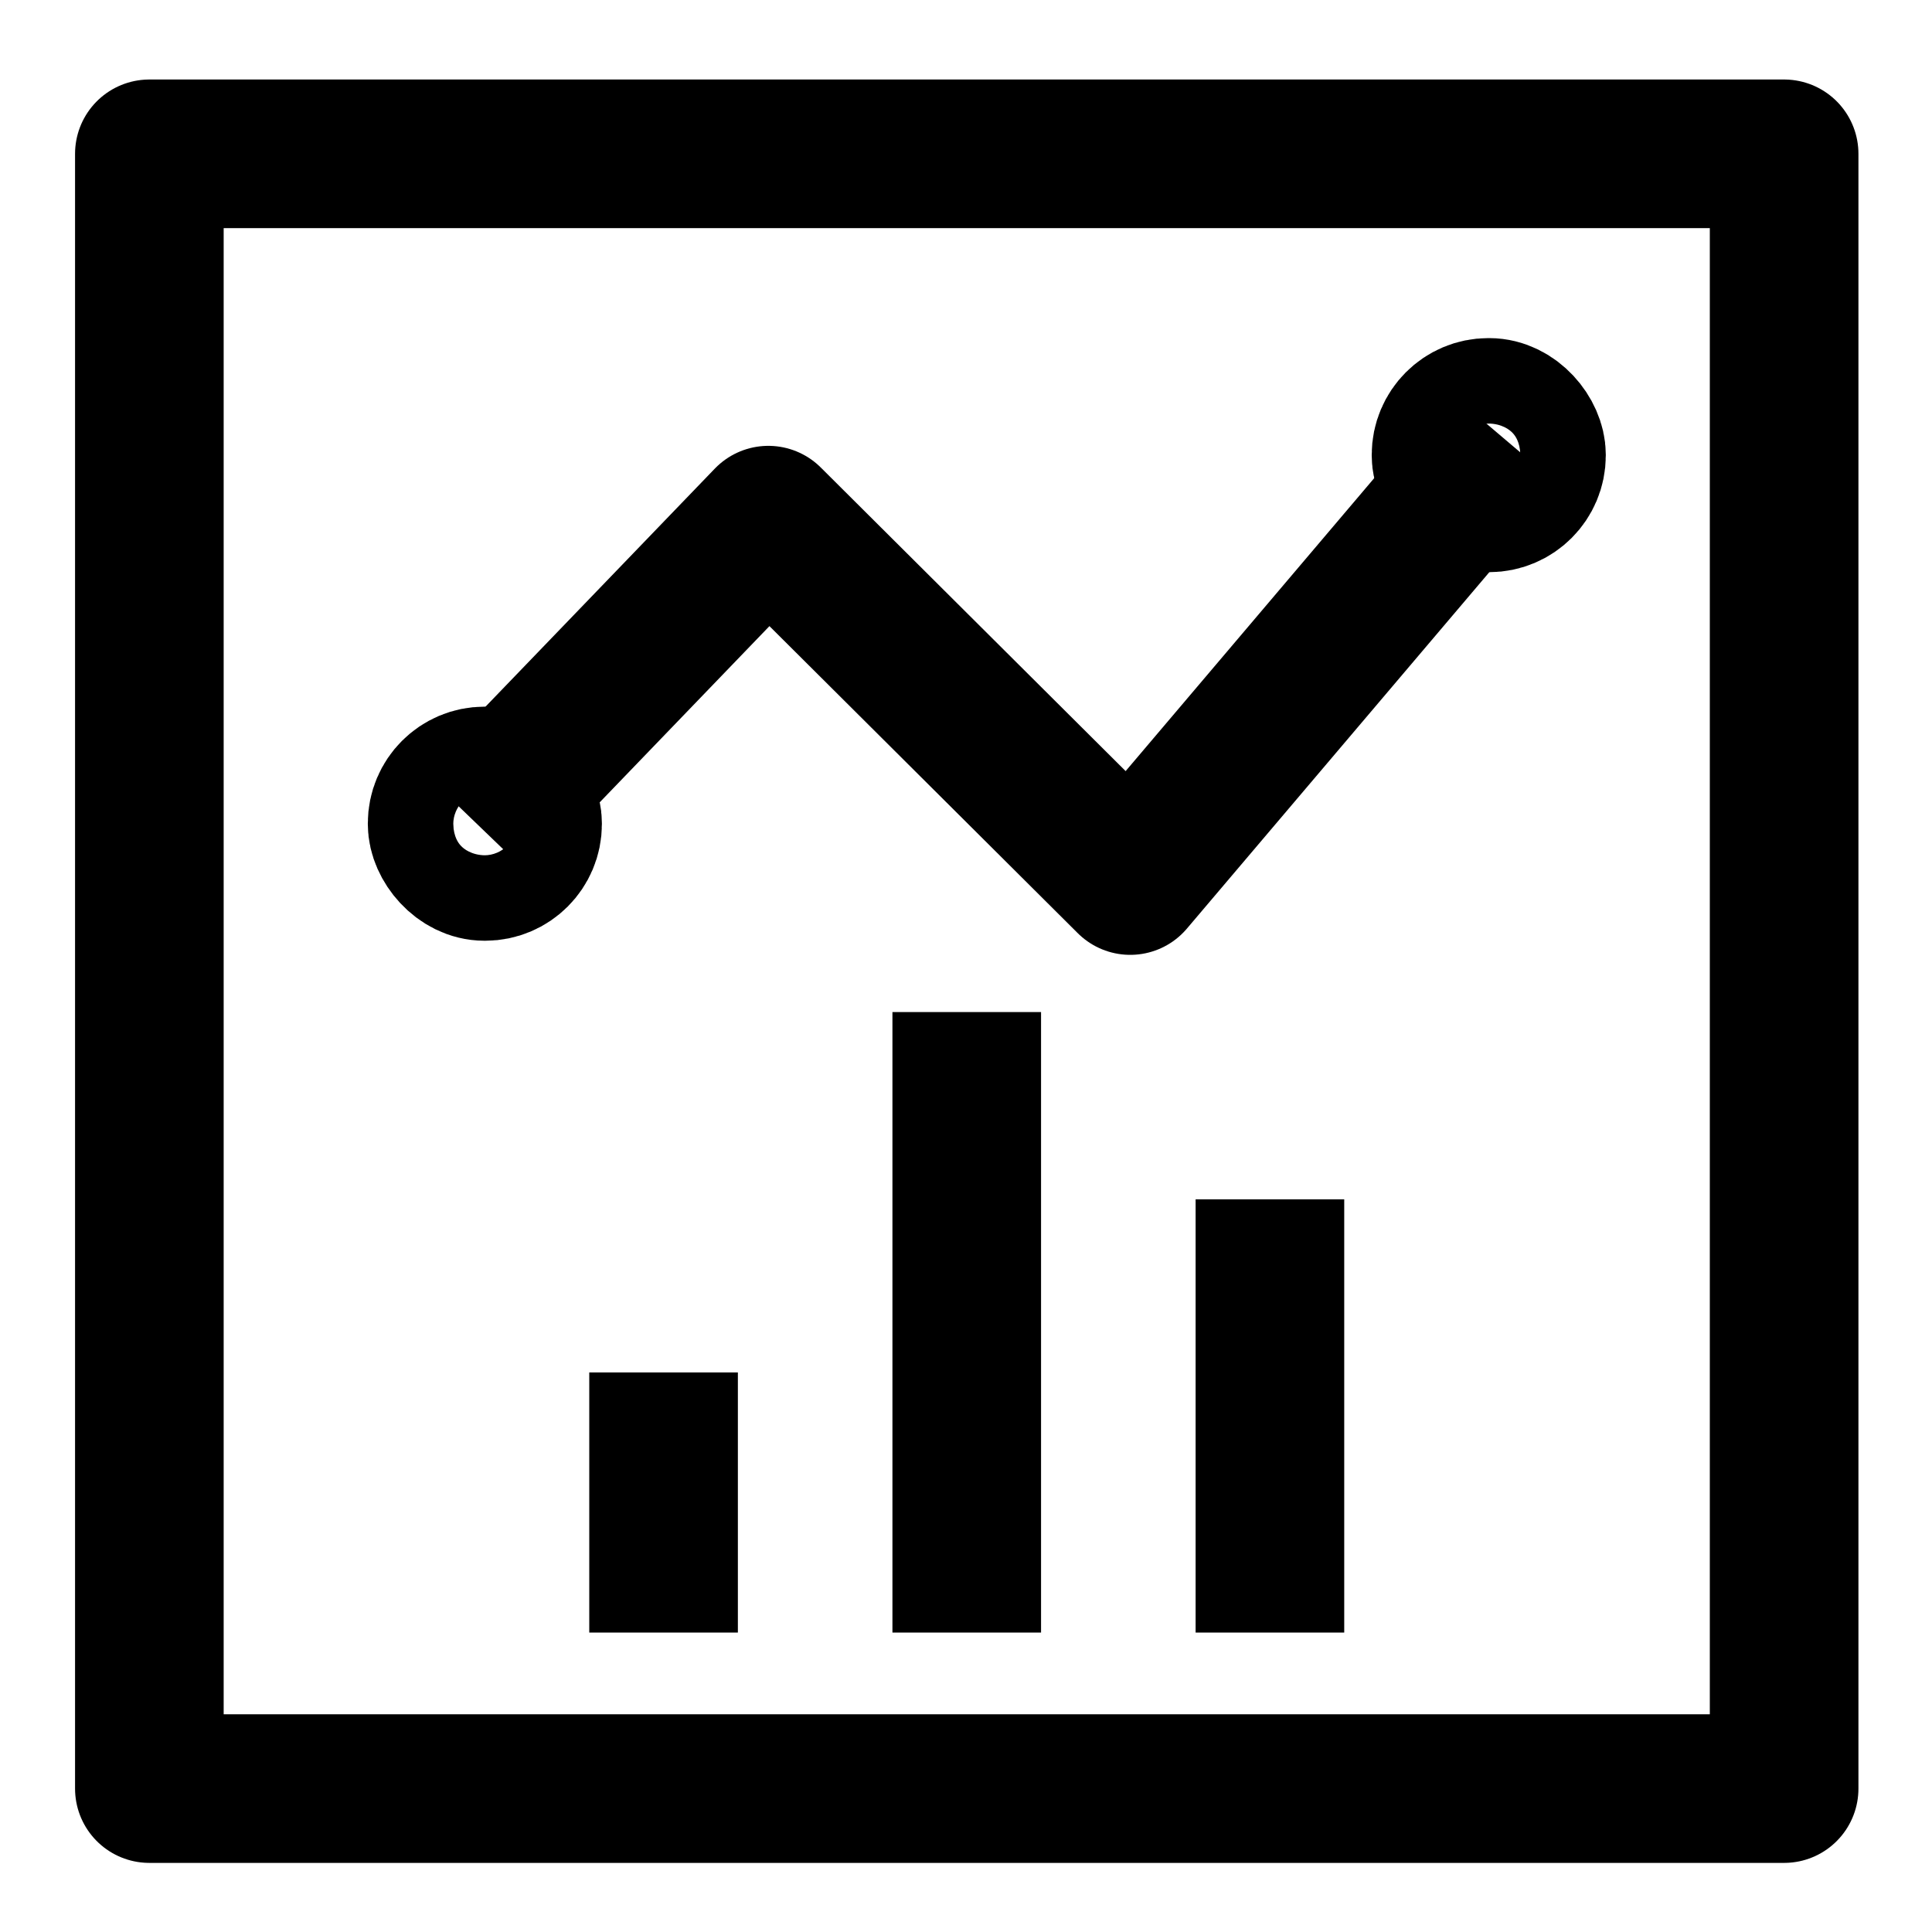 <svg xmlns="http://www.w3.org/2000/svg" viewBox="0 0 26 26">
    <g id="Layer_2" data-name="Layer 2">
        <g id="Layer_2-2" data-name="Layer 2">
            <line x1="17.09" y1="21.97" x2="17.09" y2="16.14"
                  style="fill:none;stroke:currentColor;stroke-linejoin:round;stroke-width:2px"/>
            <line x1="13.01" y1="21.97" x2="13.01" y2="13.62"
                  style="fill:none;stroke:currentColor;stroke-linejoin:round;stroke-width:2px"/>
            <line x1="8.93" y1="21.97" x2="8.93" y2="18.47"
                  style="fill:none;stroke:currentColor;stroke-linejoin:round;stroke-width:2px"/>
            <rect x="2.01" y="2.07" width="22" height="22"
                  style="fill:none;stroke:currentColor;stroke-linecap:round;stroke-linejoin:round;stroke-width:2px"/>
            <polyline points="20.25 5.91 15.21 11.85 10.34 7 6.41 11.08"
                      style="fill:none;stroke:currentColor;stroke-linejoin:round;stroke-width:2px"/>
            <rect x="5.95" y="10.51" width="1.15" height="1.15" rx="0.57"
                  style="fill:none;stroke:currentColor;stroke-linejoin:round;stroke-width:2px"/>
            <rect x="19.46" y="5.55" width="1.15" height="1.15" rx="0.57"
                  style="fill:none;stroke:currentColor;stroke-linejoin:round;stroke-width:2px"/>
        </g>
        <g id="Layer_3" data-name="Layer 3">
            <rect width="26" height="26" style="fill:none"/>
        </g>
    </g>
</svg>
